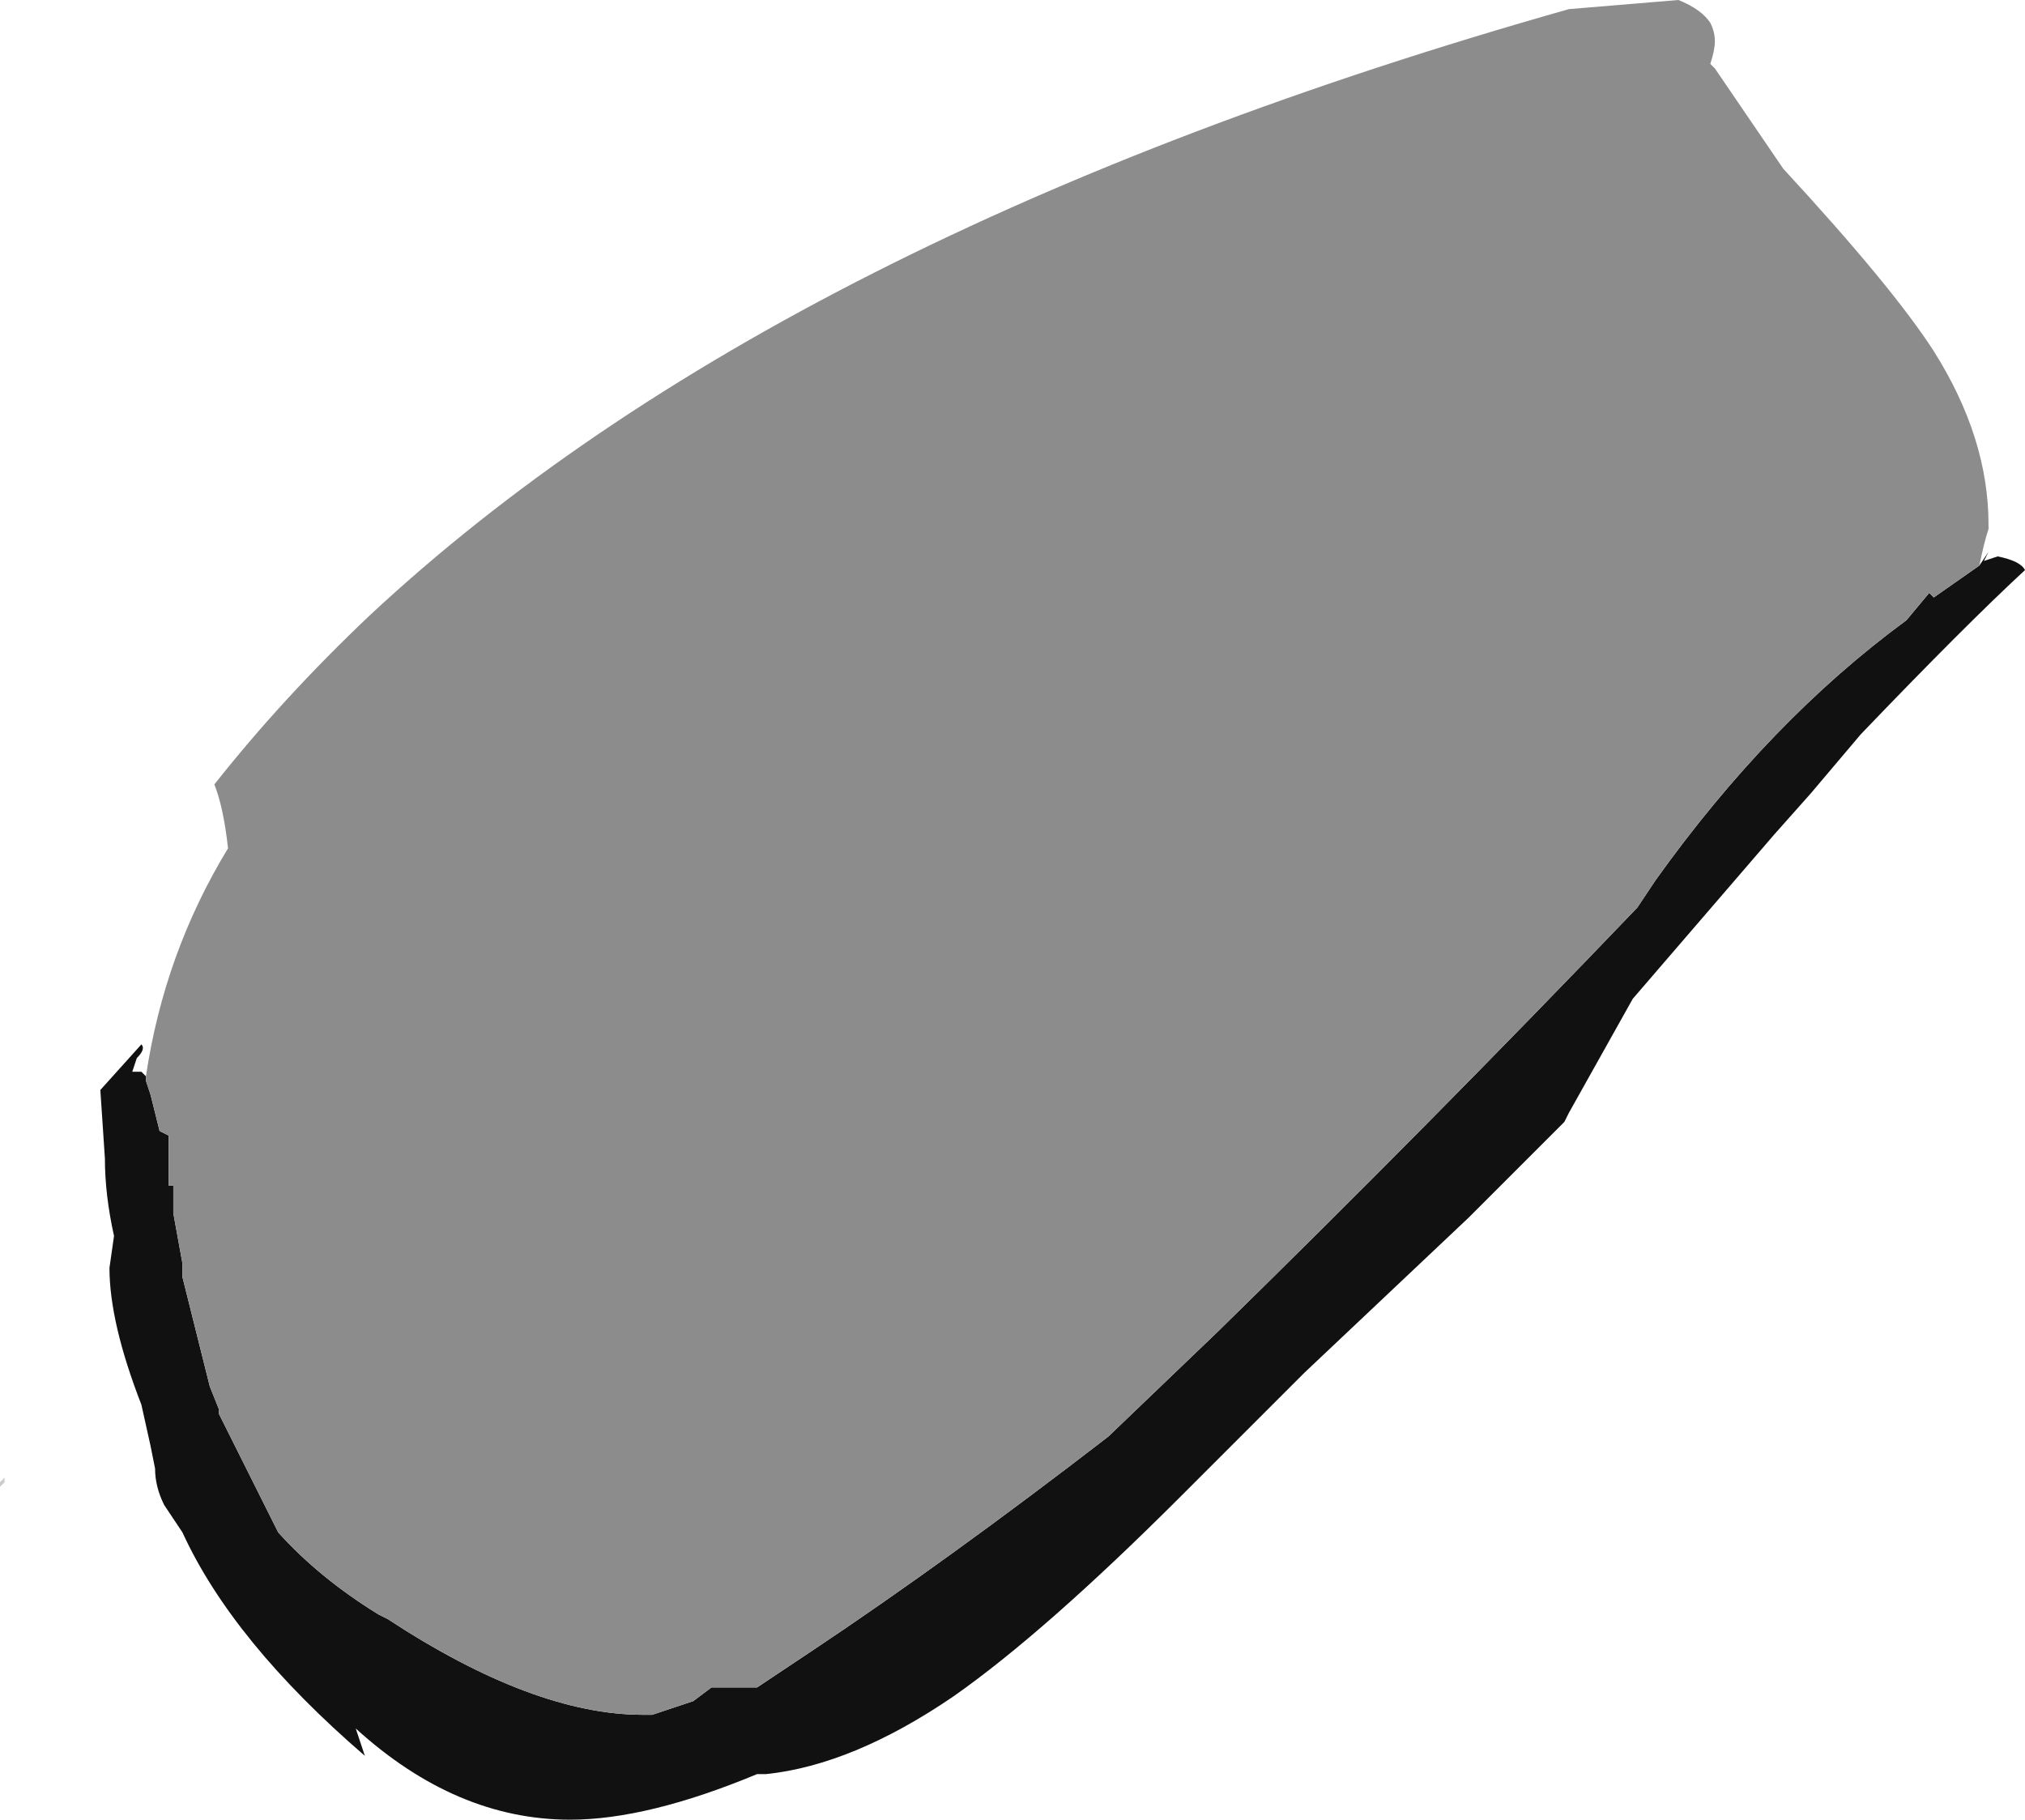 <?xml version="1.0" encoding="UTF-8" standalone="no"?>
<svg xmlns:ffdec="https://www.free-decompiler.com/flash" xmlns:xlink="http://www.w3.org/1999/xlink" ffdec:objectType="frame" height="139.65px" width="155.4px" xmlns="http://www.w3.org/2000/svg">
  <g transform="matrix(1.0, 0.0, 0.0, 1.0, 79.45, 136.15)">
    <use ffdec:characterId="1" height="19.95" transform="matrix(7.0, 0.0, 0.0, 7.0, -79.45, -136.15)" width="22.2" xlink:href="#shape0"/>
  </g>
  <defs>
    <g id="shape0" transform="matrix(1.0, 0.0, 0.0, 1.0, 11.35, 19.45)">
      <path d="M10.35 -13.25 L10.45 -13.4 10.4 -13.3 10.55 -13.35 Q10.8 -13.3 10.85 -13.2 L10.85 -13.2 Q10.2 -12.6 9.05 -11.4 L8.5 -10.75 8.1 -10.3 6.55 -8.5 5.85 -7.25 5.8 -7.15 4.75 -6.1 2.95 -4.4 1.6 -3.05 Q0.1 -1.55 -0.9 -0.85 -2.0 -0.1 -2.95 0.0 L-3.05 0.0 Q-4.25 0.5 -5.1 0.5 -6.35 0.5 -7.45 -0.5 L-7.35 -0.2 Q-8.8 -1.45 -9.35 -2.65 L-9.55 -2.95 Q-9.65 -3.15 -9.65 -3.35 L-9.7 -3.6 -9.8 -4.05 Q-10.15 -4.95 -10.15 -5.55 L-10.1 -5.9 Q-10.2 -6.35 -10.2 -6.75 L-10.25 -7.5 -9.8 -8.0 Q-9.75 -7.95 -9.85 -7.85 L-9.9 -7.7 -9.8 -7.7 -9.75 -7.65 -9.75 -7.6 -9.7 -7.45 -9.6 -7.05 -9.5 -7.0 -9.5 -6.45 -9.45 -6.45 -9.45 -6.15 -9.35 -5.6 -9.35 -5.45 -9.05 -4.25 -8.95 -4.0 -8.95 -3.95 -8.3 -2.65 Q-7.85 -2.15 -7.2 -1.75 L-7.1 -1.7 Q-5.5 -0.65 -4.3 -0.65 L-4.2 -0.65 -3.75 -0.8 -3.55 -0.95 -3.05 -0.95 -2.45 -1.35 Q-0.95 -2.35 0.8 -3.7 L2.0 -4.85 Q4.3 -7.1 6.6 -9.5 L6.8 -9.8 Q8.05 -11.55 9.55 -12.65 L9.8 -12.95 9.85 -12.9 10.35 -13.25" fill="#111111" fill-rule="evenodd" stroke="none"/>
      <path d="M-11.3 -3.25 L-11.3 -3.2 -11.35 -3.15 -11.35 -3.2 -11.3 -3.25" fill="#cccccc" fill-rule="evenodd" stroke="none"/>
      <path d="M-9.75 -7.65 Q-9.55 -9.0 -8.85 -10.15 -8.9 -10.6 -9.0 -10.85 -8.25 -11.8 -7.3 -12.7 -2.8 -16.9 5.85 -19.35 L7.05 -19.45 Q7.3 -19.35 7.4 -19.2 7.45 -19.1 7.45 -19.0 7.45 -18.9 7.4 -18.75 L7.45 -18.7 8.2 -17.6 Q9.4 -16.3 9.85 -15.6 10.45 -14.65 10.45 -13.7 L10.45 -13.65 Q10.4 -13.5 10.35 -13.25 L9.85 -12.9 9.8 -12.95 9.55 -12.65 Q8.05 -11.55 6.8 -9.8 L6.6 -9.5 Q4.3 -7.1 2.0 -4.85 L0.8 -3.7 Q-0.95 -2.35 -2.45 -1.35 L-3.05 -0.95 -3.55 -0.95 -3.75 -0.8 -4.2 -0.65 -4.3 -0.65 Q-5.5 -0.65 -7.1 -1.7 L-7.2 -1.75 Q-7.85 -2.15 -8.3 -2.65 L-8.95 -3.95 -8.95 -4.0 -9.05 -4.25 -9.35 -5.45 -9.35 -5.6 -9.45 -6.15 -9.45 -6.45 -9.5 -6.45 -9.5 -7.0 -9.6 -7.05 -9.7 -7.45 -9.75 -7.6 -9.75 -7.65" fill="#8c8c8c" fill-rule="evenodd" stroke="none"/>
    </g>
  </defs>
</svg>
